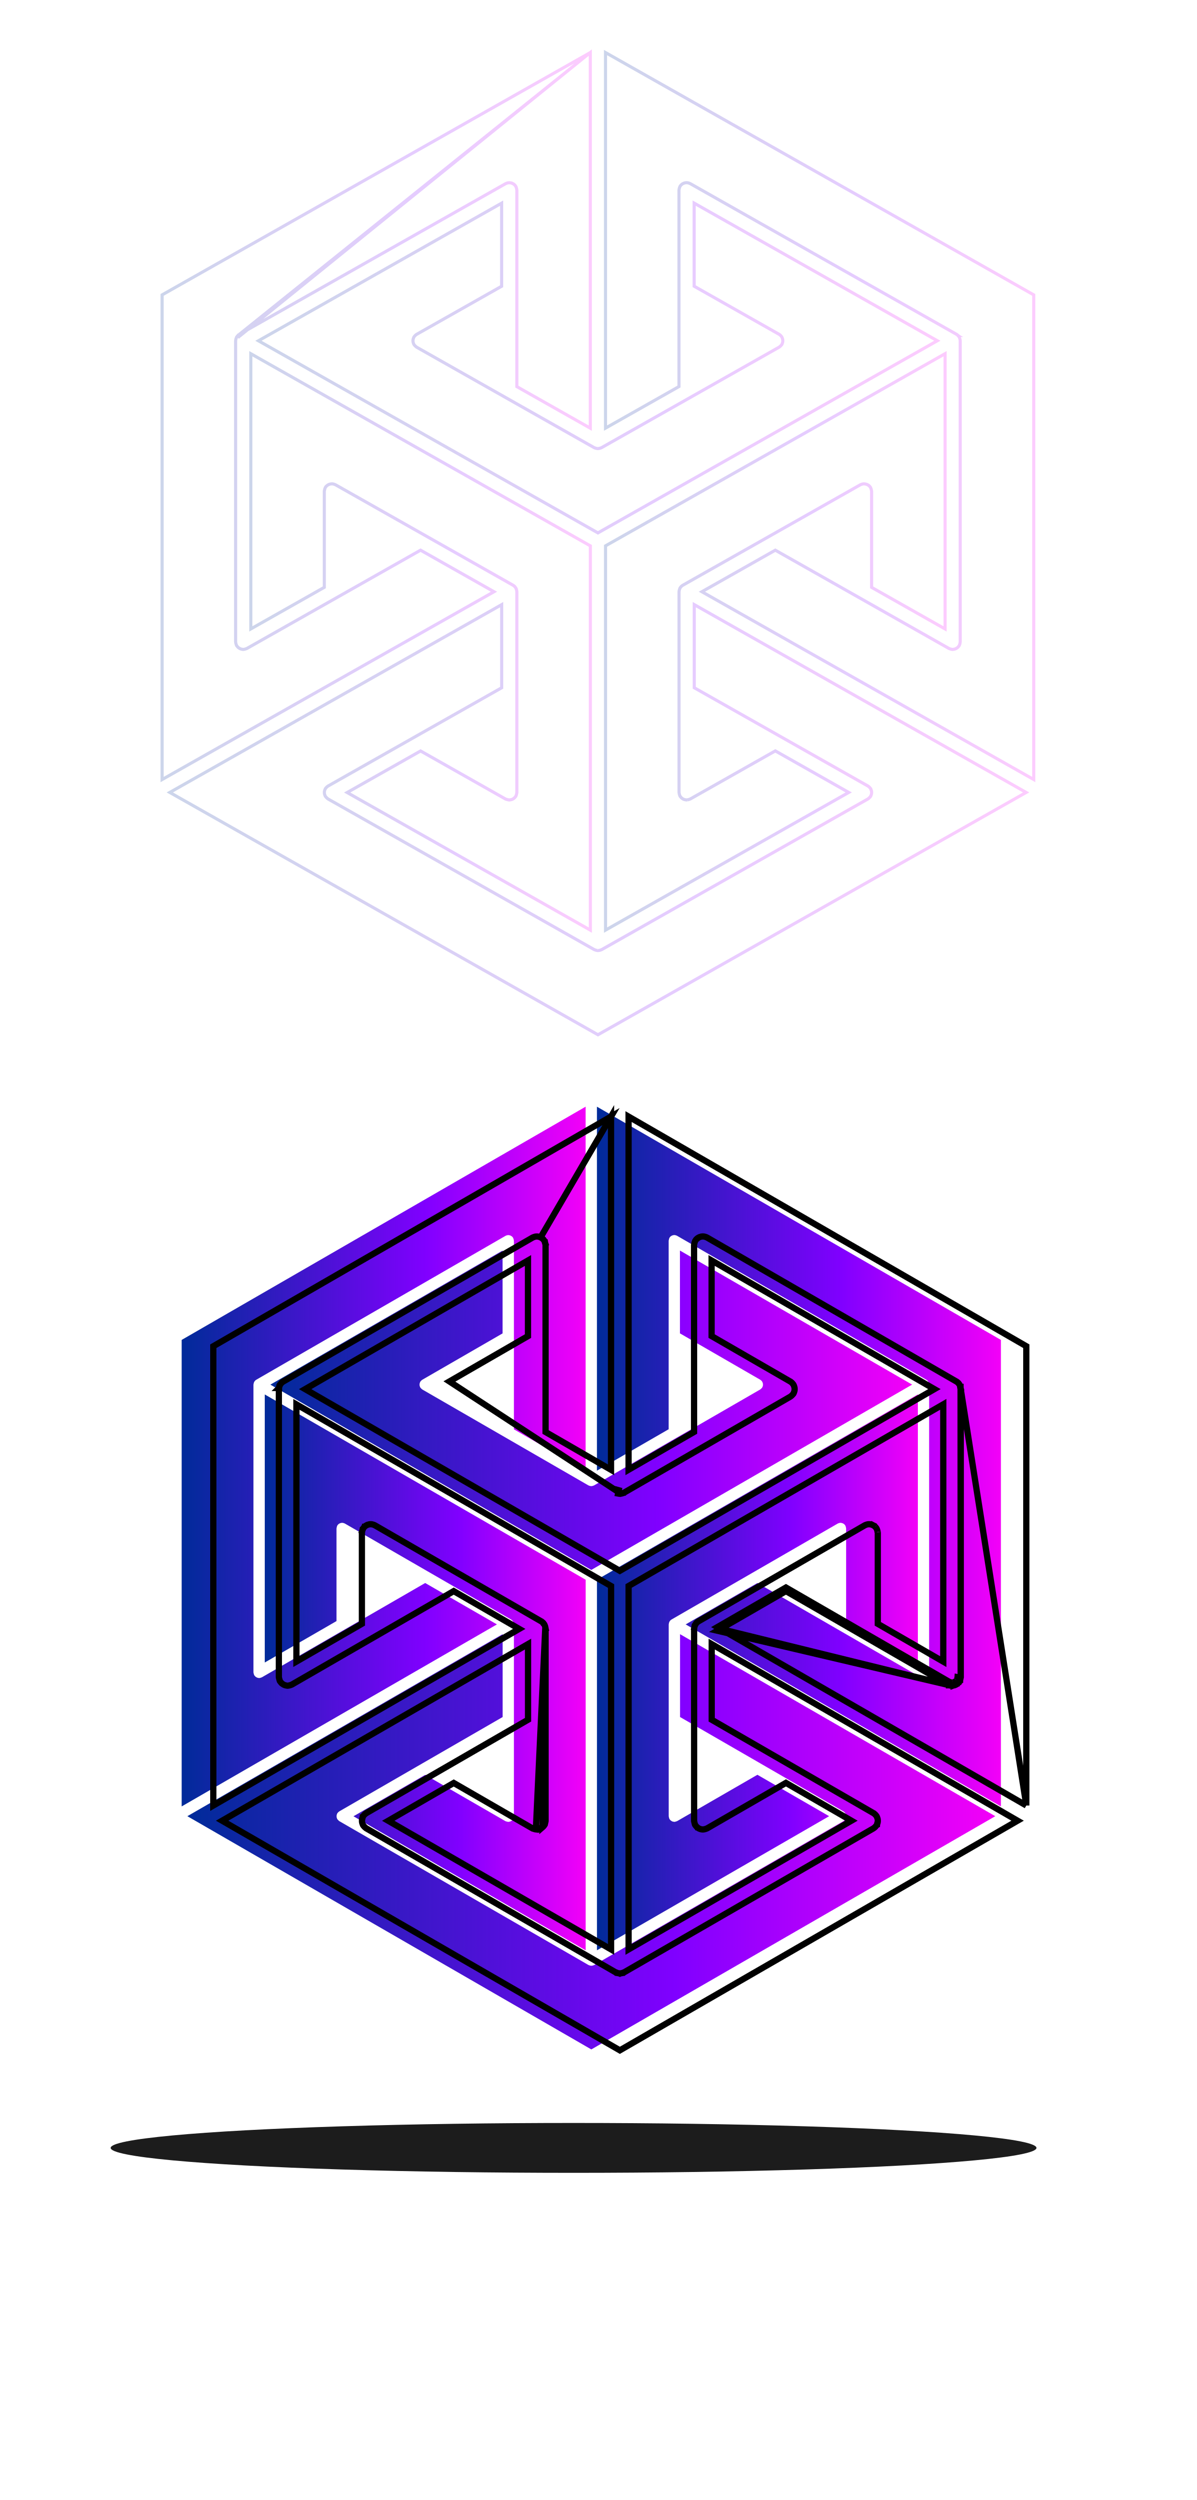 <svg width="768" height="1604" viewBox="0 0 768 1604" fill="none" xmlns="http://www.w3.org/2000/svg">
<g clip-path="url(#clip0_778_7)">
<g filter="url(#filter0_f_778_7)">
<ellipse cx="368" cy="1378" rx="297" ry="16" fill="black" fill-opacity="0.89"/>
</g>
<path d="M383.01 1251.22V1013.47L588.904 894.602V1066.6L542.884 1040.04V980.603C542.884 980.521 542.851 980.456 542.835 980.391C542.819 980.147 542.754 979.919 542.689 979.675C542.623 979.43 542.575 979.203 542.461 978.991C542.428 978.926 542.428 978.844 542.396 978.779C542.249 978.519 542.054 978.291 541.858 978.079C541.842 978.063 541.826 978.047 541.809 978.014C541.516 977.721 541.158 977.51 540.8 977.331C540.703 977.282 540.605 977.249 540.507 977.217C540.1 977.07 539.693 976.972 539.27 976.972C538.847 976.972 538.44 977.07 538.033 977.217C537.919 977.249 537.821 977.298 537.723 977.347C537.642 977.396 537.544 977.412 537.463 977.461L430.902 1038.98L430.869 1038.99C430.853 1039.01 430.853 1039.01 430.837 1039.03C430.576 1039.17 430.349 1039.35 430.137 1039.56C430.121 1039.58 430.104 1039.6 430.088 1039.63C430.023 1039.69 429.99 1039.78 429.925 1039.84C429.844 1039.92 429.779 1040.02 429.714 1040.1C429.665 1040.18 429.583 1040.25 429.534 1040.33C429.502 1040.39 429.502 1040.48 429.469 1040.54C429.404 1040.69 429.339 1040.82 429.29 1040.98C429.242 1041.14 429.193 1041.31 429.16 1041.47C429.127 1041.63 429.111 1041.78 429.095 1041.94C429.095 1042.02 429.046 1042.09 429.046 1042.15V1165.22C429.046 1165.3 429.079 1165.37 429.095 1165.43C429.111 1165.68 429.176 1165.9 429.241 1166.13C429.307 1166.38 429.355 1166.6 429.469 1166.82C429.502 1166.88 429.502 1166.96 429.534 1167.03C429.616 1167.16 429.746 1167.24 429.828 1167.37C429.974 1167.56 430.12 1167.76 430.316 1167.92C430.495 1168.07 430.69 1168.2 430.886 1168.31C431.081 1168.43 431.276 1168.54 431.504 1168.61C431.748 1168.69 431.993 1168.72 432.237 1168.75C432.383 1168.77 432.514 1168.83 432.676 1168.83C432.758 1168.83 432.807 1168.8 432.888 1168.79C433.132 1168.77 433.36 1168.7 433.588 1168.64C433.832 1168.57 434.06 1168.51 434.288 1168.4C434.353 1168.36 434.418 1168.36 434.483 1168.33L485.957 1138.62L531.977 1165.19L383.01 1251.22Z" fill="url(#paint0_linear_778_7)"/>
<path d="M324.487 1168.43C324.715 1168.54 324.943 1168.59 325.188 1168.66C325.432 1168.72 325.66 1168.79 325.887 1168.8C325.969 1168.8 326.018 1168.85 326.099 1168.85C326.262 1168.85 326.392 1168.79 326.538 1168.77C326.799 1168.74 327.027 1168.71 327.271 1168.62C327.499 1168.54 327.678 1168.44 327.89 1168.33C328.085 1168.22 328.281 1168.1 328.46 1167.94C328.655 1167.78 328.801 1167.58 328.948 1167.39C329.045 1167.27 329.176 1167.19 329.241 1167.04C329.274 1166.98 329.274 1166.9 329.306 1166.83C329.42 1166.62 329.469 1166.38 329.534 1166.15C329.599 1165.91 329.664 1165.68 329.681 1165.45C329.681 1165.37 329.729 1165.3 329.729 1165.24V1042.17C329.729 1042.09 329.697 1042.02 329.681 1041.96C329.664 1041.8 329.648 1041.65 329.615 1041.49C329.583 1041.32 329.534 1041.16 329.485 1041C329.436 1040.85 329.371 1040.7 329.306 1040.56C329.274 1040.49 329.274 1040.41 329.241 1040.35C329.192 1040.27 329.127 1040.2 329.062 1040.12C328.997 1040.02 328.932 1039.94 328.85 1039.84C328.802 1039.78 328.753 1039.7 328.687 1039.63C328.671 1039.61 328.655 1039.6 328.639 1039.57C328.427 1039.35 328.183 1039.17 327.939 1039.03C327.922 1039.01 327.922 1039.01 327.906 1039L327.873 1038.98L221.312 977.462C221.231 977.413 221.133 977.396 221.052 977.348C220.954 977.299 220.856 977.266 220.742 977.217C220.335 977.071 219.928 976.973 219.505 976.973C219.082 976.973 218.659 977.071 218.268 977.217C218.17 977.25 218.073 977.299 217.975 977.331C217.601 977.51 217.259 977.722 216.966 978.015C216.95 978.031 216.933 978.048 216.917 978.08C216.722 978.292 216.526 978.52 216.38 978.78C216.347 978.845 216.347 978.927 216.315 978.992C216.201 979.203 216.152 979.431 216.087 979.675C216.022 979.92 215.957 980.148 215.94 980.376C215.94 980.457 215.891 980.522 215.891 980.587V1040.02L169.871 1066.59V894.619L375.766 1013.49V1251.24L226.798 1165.24L272.818 1138.67L324.292 1168.38C324.341 1168.4 324.422 1168.4 324.487 1168.43Z" fill="url(#paint1_linear_778_7)"/>
<path d="M379.379 1007.19L173.484 888.318L322.452 802.317V855.451L270.995 885.16L270.962 885.177C270.946 885.193 270.946 885.193 270.93 885.209C270.588 885.421 270.278 885.697 270.018 886.007C269.936 886.088 269.872 886.186 269.806 886.267C269.758 886.349 269.676 886.414 269.627 886.495C269.546 886.625 269.546 886.772 269.481 886.918C269.383 887.146 269.285 887.374 269.237 887.635C269.188 887.863 269.188 888.09 269.188 888.318C269.188 888.546 269.188 888.774 269.237 889.002C269.285 889.246 269.367 889.474 269.481 889.702C269.546 889.849 269.546 889.995 269.627 890.125C269.66 890.19 269.725 890.223 269.774 890.288C269.904 890.483 270.083 890.662 270.262 890.825C270.441 891.004 270.604 891.167 270.799 891.297C270.864 891.346 270.897 891.411 270.962 891.444L377.54 952.978C377.605 953.01 377.67 953.01 377.735 953.043C377.882 953.108 378.028 953.173 378.174 953.222C378.337 953.271 378.5 953.32 378.663 953.352C378.826 953.385 378.972 953.401 379.135 953.417C379.216 953.417 379.265 953.466 379.347 953.466C379.428 953.466 379.493 953.434 379.558 953.417C379.721 953.401 379.868 953.385 380.03 953.352C380.193 953.32 380.356 953.271 380.519 953.222C380.665 953.173 380.812 953.108 380.958 953.043C381.023 953.01 381.088 953.01 381.153 952.978L487.731 891.444C487.796 891.411 487.829 891.346 487.894 891.314C488.105 891.183 488.284 891.004 488.463 890.809C488.626 890.646 488.805 890.483 488.935 890.288C488.984 890.223 489.05 890.19 489.082 890.125C489.164 889.995 489.164 889.832 489.229 889.702C489.326 889.474 489.424 889.246 489.473 889.002C489.522 888.774 489.522 888.546 489.522 888.318C489.522 888.09 489.522 887.863 489.473 887.635C489.424 887.39 489.326 887.163 489.229 886.918C489.164 886.772 489.164 886.625 489.082 886.495C489.033 886.414 488.968 886.349 488.903 886.267C488.838 886.17 488.773 886.088 488.691 885.99C488.431 885.665 488.122 885.388 487.78 885.193C487.763 885.177 487.763 885.177 487.747 885.16L487.715 885.144L436.257 855.435V802.301L585.225 888.302L379.379 1007.19Z" fill="url(#paint2_linear_778_7)"/>
<path d="M375.75 943.552L329.73 916.985V796.017C329.73 795.936 329.697 795.871 329.681 795.806C329.665 795.562 329.6 795.334 329.534 795.089C329.469 794.845 329.421 794.617 329.307 794.406C329.274 794.341 329.274 794.259 329.242 794.194C329.095 793.934 328.9 793.706 328.704 793.494C328.688 793.478 328.672 793.462 328.655 793.429C328.362 793.136 328.004 792.924 327.646 792.745C327.549 792.696 327.451 792.664 327.353 792.631C326.946 792.485 326.539 792.387 326.116 792.387C325.692 792.387 325.285 792.485 324.878 792.631C324.765 792.664 324.667 792.713 324.569 792.762C324.488 792.81 324.39 792.827 324.309 792.876L164.467 885.16L164.435 885.176C164.418 885.193 164.418 885.193 164.402 885.209C164.142 885.356 163.914 885.535 163.702 885.746C163.686 885.763 163.669 885.779 163.653 885.811C163.588 885.876 163.555 885.958 163.49 886.023C163.409 886.104 163.344 886.202 163.279 886.283C163.23 886.365 163.149 886.43 163.1 886.511C163.067 886.576 163.067 886.658 163.035 886.723C162.969 886.869 162.904 887 162.855 887.162C162.807 887.325 162.758 887.488 162.725 887.651C162.693 887.814 162.676 887.96 162.66 888.123C162.66 888.204 162.611 888.269 162.611 888.335V1072.94C162.611 1073.02 162.644 1073.08 162.66 1073.15C162.676 1073.39 162.741 1073.62 162.807 1073.85C162.872 1074.09 162.937 1074.32 163.035 1074.53C163.067 1074.6 163.067 1074.68 163.1 1074.74C163.181 1074.87 163.311 1074.96 163.393 1075.09C163.539 1075.3 163.702 1075.48 163.897 1075.66C164.076 1075.8 164.256 1075.92 164.451 1076.03C164.663 1076.14 164.858 1076.26 165.086 1076.34C165.314 1076.42 165.541 1076.45 165.786 1076.49C165.948 1076.5 166.079 1076.58 166.241 1076.58C166.323 1076.58 166.388 1076.55 166.47 1076.53C166.697 1076.52 166.925 1076.45 167.153 1076.39C167.397 1076.32 167.641 1076.26 167.853 1076.14C167.918 1076.11 167.983 1076.11 168.049 1076.08L272.803 1015.59L318.823 1042.15L116.559 1158.92V859.635L375.734 710V943.552H375.75Z" fill="url(#paint3_linear_778_7)"/>
<path d="M642.202 1158.92L439.937 1042.15L485.958 1015.59L590.712 1076.08C590.777 1076.11 590.842 1076.11 590.907 1076.14C591.135 1076.26 591.363 1076.32 591.607 1076.39C591.835 1076.45 592.063 1076.52 592.291 1076.53C592.372 1076.53 592.437 1076.58 592.519 1076.58C592.682 1076.58 592.828 1076.52 592.975 1076.49C593.219 1076.45 593.447 1076.42 593.675 1076.34C593.902 1076.26 594.098 1076.14 594.309 1076.03C594.505 1075.92 594.684 1075.8 594.863 1075.66C595.058 1075.49 595.205 1075.3 595.351 1075.09C595.449 1074.97 595.563 1074.89 595.644 1074.74C595.677 1074.68 595.677 1074.6 595.709 1074.53C595.823 1074.32 595.872 1074.08 595.937 1073.85C596.002 1073.6 596.068 1073.38 596.084 1073.13C596.084 1073.05 596.133 1073 596.133 1072.92V888.318C596.133 888.237 596.1 888.172 596.084 888.107C596.068 887.944 596.051 887.797 596.019 887.635C595.986 887.472 595.937 887.309 595.888 887.146C595.839 887 595.775 886.853 595.709 886.707C595.677 886.642 595.677 886.56 595.644 886.495C595.595 886.414 595.531 886.349 595.465 886.267C595.4 886.169 595.335 886.088 595.254 885.99C595.205 885.925 595.156 885.844 595.091 885.779C595.074 885.762 595.058 885.746 595.042 885.714C594.831 885.502 594.586 885.323 594.342 885.176C594.326 885.16 594.326 885.16 594.309 885.144L594.277 885.128L434.435 792.843C434.354 792.794 434.256 792.778 434.175 792.729C434.077 792.68 433.979 792.648 433.865 792.599C433.458 792.452 433.035 792.355 432.628 792.355C432.205 792.355 431.782 792.452 431.391 792.599C431.293 792.631 431.195 792.68 431.098 792.713C430.723 792.892 430.382 793.103 430.089 793.396C430.072 793.413 430.056 793.429 430.04 793.462C429.844 793.673 429.649 793.901 429.502 794.162C429.47 794.227 429.47 794.308 429.437 794.373C429.323 794.585 429.275 794.829 429.21 795.057C429.144 795.301 429.079 795.529 429.063 795.757C429.063 795.838 429.014 795.903 429.014 795.968V916.936L382.994 943.504V710L642.186 859.635V1158.92H642.202Z" fill="url(#paint4_linear_778_7)"/>
<path d="M322.471 1101.59L271.046 1131.28C271.03 1131.3 271.013 1131.3 270.997 1131.31L217.749 1162.06L217.717 1162.08C217.7 1162.08 217.7 1162.1 217.684 1162.11C217.342 1162.32 217.033 1162.6 216.772 1162.91C216.691 1162.99 216.626 1163.09 216.561 1163.17C216.512 1163.25 216.43 1163.32 216.382 1163.4C216.3 1163.53 216.3 1163.67 216.235 1163.82C216.137 1164.05 216.04 1164.28 215.991 1164.54C215.942 1164.77 215.942 1164.99 215.942 1165.22C215.942 1165.45 215.942 1165.68 215.991 1165.9C216.04 1166.15 216.137 1166.38 216.235 1166.62C216.3 1166.77 216.3 1166.91 216.382 1167.04C216.414 1167.11 216.479 1167.14 216.528 1167.21C216.658 1167.4 216.837 1167.57 217 1167.74C217.179 1167.92 217.342 1168.09 217.554 1168.23C217.619 1168.28 217.651 1168.33 217.717 1168.38L377.591 1260.68C377.656 1260.71 377.721 1260.71 377.802 1260.75C377.949 1260.81 378.095 1260.88 378.242 1260.92C378.405 1260.97 378.568 1261.02 378.73 1261.05C378.893 1261.09 379.04 1261.1 379.202 1261.12C379.284 1261.12 379.332 1261.17 379.414 1261.17C379.495 1261.17 379.544 1261.14 379.626 1261.12C379.788 1261.1 379.935 1261.09 380.098 1261.05C380.261 1261.02 380.424 1260.97 380.586 1260.92C380.733 1260.88 380.879 1260.81 381.025 1260.75C381.091 1260.71 381.172 1260.71 381.237 1260.68L541.112 1168.38C541.177 1168.35 541.209 1168.28 541.275 1168.23C541.486 1168.1 541.649 1167.92 541.828 1167.74C542.007 1167.57 542.17 1167.4 542.3 1167.21C542.349 1167.14 542.414 1167.11 542.447 1167.04C542.528 1166.91 542.528 1166.77 542.593 1166.62C542.69 1166.39 542.788 1166.17 542.837 1165.9C542.886 1165.68 542.886 1165.45 542.886 1165.22C542.886 1164.99 542.886 1164.77 542.837 1164.54C542.788 1164.29 542.69 1164.07 542.593 1163.82C542.528 1163.67 542.528 1163.53 542.447 1163.4C542.398 1163.32 542.332 1163.25 542.267 1163.17C542.202 1163.07 542.137 1162.99 542.056 1162.89C541.795 1162.57 541.486 1162.29 541.144 1162.1C541.128 1162.08 541.128 1162.08 541.112 1162.06L541.079 1162.05L487.815 1131.3C487.798 1131.28 487.782 1131.28 487.766 1131.26L436.325 1101.57V1048.42L638.589 1165.19L379.398 1314.82L120.223 1165.19L322.487 1048.42V1101.59H322.471Z" fill="url(#paint5_linear_778_7)"/>
<path d="M562.924 982.05L562.924 982.049C562.921 982.038 562.917 982.022 562.911 982.001C562.877 981.861 562.794 981.524 562.642 981.176C562.641 981.174 562.641 981.172 562.641 981.171C562.615 981.08 562.568 980.937 562.487 980.775L562.465 980.732L562.441 980.689C562.235 980.322 561.992 980.018 561.791 979.791L561.756 979.72L561.526 979.49C561.008 978.972 560.425 978.646 559.997 978.432L559.103 980.221L559.997 978.432C559.771 978.318 559.557 978.247 559.462 978.216C558.932 978.027 558.295 977.863 557.573 977.863C556.862 977.863 556.233 978.022 555.708 978.207C555.458 978.286 555.256 978.386 555.161 978.433C555.133 978.444 555.096 978.458 555.057 978.475C554.983 978.506 554.877 978.554 554.758 978.623L448.258 1040.11L447.988 1040.24L447.894 1040.33C447.568 1040.54 447.282 1040.78 447.025 1041.04L447.023 1041.04C446.986 1041.08 446.893 1041.17 446.79 1041.32C446.772 1041.34 446.756 1041.36 446.742 1041.38C446.725 1041.4 446.709 1041.42 446.695 1041.44C446.623 1041.52 446.568 1041.59 446.533 1041.64C446.511 1041.67 446.488 1041.7 446.475 1041.72L446.469 1041.72C446.458 1041.74 446.454 1041.74 446.454 1041.74L446.374 1041.84C446.359 1041.86 446.343 1041.88 446.326 1041.9C446.274 1041.96 446.199 1042.06 446.122 1042.19L446.083 1042.26L446.048 1042.33C445.967 1042.49 445.921 1042.63 445.895 1042.72C445.893 1042.73 445.892 1042.73 445.89 1042.74C445.833 1042.87 445.743 1043.08 445.677 1043.3L445.67 1043.32C445.626 1043.47 445.553 1043.71 445.502 1043.97L447.463 1044.36L445.502 1043.97C445.463 1044.16 445.44 1044.33 445.423 1044.48C445.392 1044.6 445.349 1044.8 445.349 1045.04V1168.11C445.349 1168.37 445.393 1168.58 445.429 1168.72C445.476 1169.07 445.562 1169.37 445.611 1169.54L445.612 1169.54C445.613 1169.54 445.614 1169.55 445.615 1169.55C445.618 1169.56 445.621 1169.57 445.624 1169.59C445.658 1169.73 445.742 1170.06 445.894 1170.41C445.894 1170.41 445.894 1170.41 445.895 1170.42C445.921 1170.51 445.967 1170.65 446.048 1170.81L446.091 1170.9L446.141 1170.98C446.239 1171.13 446.338 1171.26 446.413 1171.34C446.463 1171.39 446.512 1171.44 446.543 1171.48L446.554 1171.49C446.69 1171.67 446.959 1172.03 447.338 1172.35L447.345 1172.36L447.352 1172.36C447.631 1172.59 447.917 1172.78 448.181 1172.93L448.213 1172.95C448.389 1173.05 448.757 1173.27 449.214 1173.41C449.619 1173.54 450.002 1173.59 450.224 1173.62L450.255 1173.63C450.36 1173.65 450.635 1173.72 450.979 1173.72C451.232 1173.72 451.439 1173.68 451.576 1173.65C451.931 1173.6 452.233 1173.51 452.404 1173.46L452.406 1173.46C452.412 1173.46 452.418 1173.46 452.424 1173.46C452.641 1173.4 452.964 1173.31 453.317 1173.15C453.323 1173.15 453.328 1173.15 453.334 1173.15C453.423 1173.12 453.544 1173.08 453.68 1173.01L453.734 1172.98L453.786 1172.95L504.26 1143.82L546.28 1168.08L403.312 1250.65V1017.51L605.207 900.956V1066.03L563.187 1041.77V983.493C563.187 983.233 563.142 983.02 563.107 982.886C563.062 982.556 562.984 982.269 562.939 982.107C562.933 982.086 562.928 982.066 562.924 982.05ZM561.576 979.556C561.571 979.551 561.575 979.555 561.584 979.564L561.576 979.556ZM445.487 1044.28L445.487 1044.28C445.488 1044.28 445.488 1044.28 445.487 1044.28ZM445.48 1168.89C445.481 1168.89 445.481 1168.89 445.479 1168.89L445.48 1168.89ZM563.055 982.715C563.054 982.712 563.055 982.713 563.056 982.717L563.055 982.715Z" stroke="black" stroke-width="4"/>
<path d="M343.822 1173.66C343.492 1173.62 343.195 1173.54 343.032 1173.49C343.011 1173.49 342.992 1173.48 342.975 1173.48C342.961 1173.48 342.941 1173.47 342.917 1173.46C342.773 1173.43 342.466 1173.35 342.14 1173.22C342.093 1173.21 342.032 1173.19 341.963 1173.17L341.771 1173.1L341.595 1173L291.121 1143.87L249.101 1168.13L392.068 1250.67V1017.53L190.174 900.973V1066.01L232.194 1041.76V983.477C232.194 983.228 232.238 983.028 232.27 982.911C232.314 982.575 232.397 982.272 232.441 982.108C232.447 982.086 232.453 982.067 232.457 982.05L234.39 982.566L232.457 982.05C232.46 982.039 232.464 982.023 232.469 982.002C232.504 981.862 232.587 981.525 232.739 981.177C232.739 981.175 232.74 981.173 232.74 981.172C232.766 981.081 232.813 980.938 232.894 980.776L232.915 980.732L232.939 980.69C233.168 980.284 233.442 979.955 233.652 979.721C233.742 979.604 233.818 979.527 233.852 979.494L233.854 979.491L233.855 979.491C234.361 978.985 234.917 978.655 235.415 978.417L235.527 978.364L235.624 978.331C235.626 978.33 235.628 978.33 235.631 978.328C235.637 978.326 235.644 978.323 235.655 978.319L235.658 978.317C235.68 978.308 235.719 978.292 235.761 978.275C235.798 978.261 235.844 978.243 235.897 978.224C236.443 978.022 237.098 977.863 237.808 977.863C238.541 977.863 239.188 978.033 239.723 978.226L239.778 978.246L239.833 978.269C239.849 978.276 239.858 978.28 239.881 978.289C239.896 978.295 239.916 978.303 239.948 978.315C240.006 978.338 240.104 978.378 240.217 978.433C240.246 978.444 240.284 978.459 240.324 978.476C240.398 978.507 240.504 978.555 240.624 978.625L347.123 1040.11L347.393 1040.24L347.498 1040.35C347.783 1040.53 348.078 1040.76 348.355 1041.04L348.585 1041.27L348.633 1041.37C348.66 1041.4 348.682 1041.43 348.698 1041.45C348.713 1041.48 348.728 1041.5 348.739 1041.51C348.805 1041.59 348.879 1041.69 348.957 1041.8C348.969 1041.81 348.983 1041.83 348.996 1041.84C349.05 1041.91 349.155 1042.04 349.259 1042.21L349.298 1042.27L349.333 1042.34C349.414 1042.5 349.46 1042.65 349.486 1042.74C349.489 1042.75 349.491 1042.76 349.493 1042.76C349.551 1042.9 349.624 1043.07 349.685 1043.26L349.695 1043.28L349.703 1043.31L349.711 1043.34C349.755 1043.49 349.828 1043.73 349.879 1043.98L343.822 1173.66ZM343.822 1173.66C343.826 1173.67 343.829 1173.67 343.833 1173.67C343.981 1173.71 344.174 1173.74 344.402 1173.74C344.746 1173.74 345.021 1173.67 345.126 1173.64L345.154 1173.64C345.419 1173.6 345.793 1173.55 346.207 1173.41L346.227 1173.4L346.247 1173.4C346.615 1173.27 346.909 1173.11 347.102 1173L347.141 1172.98L347.171 1172.97L347.2 1172.95L347.231 1172.93C347.408 1172.83 347.745 1172.63 348.073 1172.34M343.822 1173.66L348.073 1172.34M348.073 1172.34C348.389 1172.07 348.626 1171.77 348.769 1171.59C348.784 1171.57 348.803 1171.55 348.823 1171.53C348.937 1171.42 349.177 1171.17 349.356 1170.78C349.423 1170.64 349.463 1170.52 349.486 1170.43C349.487 1170.43 349.488 1170.43 349.49 1170.42C349.654 1170.04 349.747 1169.64 349.759 1169.59L349.76 1169.59L349.765 1169.57L349.769 1169.55C349.774 1169.54 349.779 1169.52 349.785 1169.5C349.83 1169.33 349.913 1169.03 349.957 1168.69C349.988 1168.58 350.032 1168.38 350.032 1168.13V1045.06C350.032 1044.8 349.988 1044.59 349.953 1044.46C349.937 1044.32 349.914 1044.16 349.879 1043.98L348.073 1172.34ZM232.333 982.712L232.331 982.716L232.331 982.717C232.332 982.715 232.332 982.713 232.333 982.712ZM232.333 982.712L232.333 982.711L232.333 982.712ZM348.404 1041.11C348.399 1041.1 348.404 1041.11 348.415 1041.12C348.411 1041.11 348.408 1041.11 348.405 1041.11L348.404 1041.11ZM232.696 981.348C232.697 981.347 232.697 981.344 232.698 981.34L232.698 981.342L232.696 981.348ZM349.902 1044.29C349.901 1044.28 349.901 1044.28 349.903 1044.29L349.902 1044.29ZM349.9 1168.88L349.905 1168.86C349.901 1168.87 349.898 1168.88 349.897 1168.88L349.9 1168.88ZM349.53 1170.26C349.53 1170.26 349.53 1170.26 349.53 1170.26L349.53 1170.26Z" stroke="black" stroke-width="4"/>
<path d="M398.725 958.204C398.996 958.149 399.25 958.072 399.396 958.028L399.425 958.019L399.454 958.009C399.65 957.944 399.836 957.866 399.97 957.807C399.981 957.803 399.992 957.8 400.005 957.796C400.093 957.768 400.214 957.725 400.35 957.657L400.404 957.63L400.456 957.6L507.01 896.079C507.166 895.993 507.285 895.902 507.368 895.832C507.377 895.824 507.386 895.817 507.394 895.81C507.754 895.563 508.026 895.283 508.203 895.091C508.206 895.088 508.209 895.085 508.212 895.082C508.306 894.992 508.544 894.763 508.76 894.485C508.85 894.394 508.99 894.236 509.114 894.02C509.214 893.85 509.278 893.694 509.321 893.574C509.359 893.465 509.384 893.368 509.398 893.314C509.49 893.1 509.647 892.725 509.734 892.297C509.826 891.861 509.825 891.453 509.824 891.245L509.824 891.208L509.824 891.172C509.825 890.964 509.826 890.556 509.734 890.12C509.65 889.707 509.493 889.323 509.414 889.128C509.41 889.12 509.407 889.112 509.405 889.105L509.401 889.092L509.399 889.083C509.373 888.982 509.293 888.67 509.091 888.341C508.99 888.176 508.89 888.053 508.837 887.99C508.824 887.975 508.81 887.958 508.798 887.944C508.705 887.813 508.617 887.705 508.543 887.615C508.211 887.203 507.806 886.817 507.333 886.505L507.234 886.406L506.965 886.272L456.56 857.171V808.655L599.528 891.193L397.681 1007.77L195.787 891.209L338.755 808.671V857.187L288.35 886.288L398.346 958.248C398.384 958.238 398.414 958.229 398.425 958.226M398.725 958.204L398.333 956.242L398.725 958.204C398.725 958.204 398.725 958.204 398.725 958.204ZM398.725 958.204C398.55 958.239 398.391 958.261 398.254 958.277M398.254 958.277C398.281 958.27 398.305 958.263 398.326 958.257C398.357 958.248 398.382 958.24 398.398 958.234L398.418 958.228L398.425 958.226M398.254 958.277C398.119 958.312 397.908 958.356 397.649 958.356C397.422 958.356 397.229 958.321 397.082 958.282C397.08 958.282 397.078 958.281 397.075 958.28C396.931 958.264 396.761 958.241 396.573 958.204C396.573 958.204 396.573 958.204 396.573 958.204L396.965 956.242C396.803 956.21 396.64 956.161 396.478 956.112L398.254 958.277ZM398.425 958.226C398.429 958.224 398.43 958.224 398.427 958.225L398.425 958.226Z" stroke="black" stroke-width="4"/>
<path d="M392.036 716.354L136.861 863.68V1158.35L333.125 1045.04L291.105 1020.79L187.351 1080.7L187.299 1080.73L187.246 1080.76C187.109 1080.83 186.988 1080.87 186.898 1080.9C186.897 1080.9 186.896 1080.9 186.895 1080.9C186.538 1081.06 186.194 1081.15 186.012 1081.2L186.005 1081.2L185.971 1081.21L185.967 1081.21C185.799 1081.26 185.493 1081.35 185.143 1081.4C185.026 1081.43 184.81 1081.47 184.544 1081.47C184.159 1081.47 183.848 1081.38 183.746 1081.35C183.505 1081.31 183.121 1081.26 182.716 1081.11C182.358 1080.98 182.03 1080.8 181.866 1080.71C181.842 1080.7 181.822 1080.69 181.806 1080.68L181.775 1080.66L181.746 1080.65C181.509 1080.51 181.229 1080.33 180.934 1080.09L180.89 1080.06L180.849 1080.02C180.585 1079.78 180.334 1079.51 180.101 1079.19C180.07 1079.15 180.024 1079.11 179.977 1079.05C179.903 1078.97 179.804 1078.85 179.706 1078.69L179.656 1078.61L179.614 1078.53C179.533 1078.37 179.486 1078.22 179.46 1078.13C179.457 1078.12 179.454 1078.11 179.451 1078.1C179.32 1077.78 179.238 1077.48 179.182 1077.27C179.18 1077.27 179.178 1077.26 179.177 1077.25L179.176 1077.25C179.127 1077.08 179.041 1076.78 178.994 1076.43C178.958 1076.3 178.914 1076.09 178.914 1075.83V891.225C178.914 890.977 178.957 890.779 178.989 890.662C179.005 890.515 179.028 890.341 179.067 890.149L181.028 890.541L179.067 890.149C179.118 889.891 179.191 889.649 179.236 889.5L179.243 889.478L181.158 890.053L179.243 889.478C179.309 889.258 179.398 889.047 179.456 888.919C179.457 888.914 179.459 888.908 179.46 888.903C179.486 888.812 179.533 888.669 179.614 888.507L179.648 888.438L179.687 888.372C179.764 888.246 179.839 888.147 179.891 888.083C179.906 888.064 179.922 888.045 179.936 888.028L180.019 887.925C180.019 887.925 180.02 887.923 180.022 887.921C180.024 887.918 180.029 887.913 180.035 887.904C180.042 887.895 180.055 887.877 180.071 887.857C180.08 887.845 180.089 887.833 180.099 887.82C180.134 887.775 180.189 887.705 180.26 887.625C180.274 887.606 180.289 887.583 180.306 887.56C180.321 887.541 180.337 887.52 180.355 887.497C180.458 887.354 180.55 887.262 180.588 887.225L180.591 887.222C180.847 886.965 181.134 886.726 181.46 886.515L181.553 886.422L181.822 886.288L341.604 794.038C341.723 793.968 341.828 793.92 341.902 793.889C341.941 793.873 341.979 793.859 342.007 793.848C342.1 793.801 342.303 793.701 342.553 793.622C343.078 793.437 343.708 793.277 344.418 793.277C345.14 793.277 345.778 793.442 346.307 793.63C346.4 793.661 346.616 793.733 346.843 793.847L392.036 716.354ZM392.036 716.354V942.969L350.032 918.721V798.907C350.032 798.648 349.988 798.436 349.953 798.303C349.908 797.972 349.829 797.684 349.785 797.522C349.779 797.5 349.774 797.481 349.77 797.464L347.837 797.98L349.77 797.464C349.767 797.453 349.763 797.436 349.757 797.416C349.723 797.276 349.64 796.939 349.488 796.59C349.487 796.589 349.487 796.587 349.486 796.586C349.46 796.495 349.414 796.352 349.333 796.19L349.311 796.146L349.287 796.104C349.081 795.737 348.838 795.433 348.638 795.206L348.602 795.135L348.372 794.905C347.854 794.386 347.271 794.06 346.843 793.847L392.036 716.354ZM179.418 889.073C179.415 889.084 179.416 889.079 179.418 889.071L179.418 889.073ZM179.053 890.459L179.052 890.459C179.053 890.458 179.053 890.457 179.053 890.459ZM348.421 794.97C348.416 794.965 348.42 794.969 348.429 794.978L348.421 794.97ZM349.529 796.755L349.529 796.754C349.53 796.762 349.532 796.767 349.529 796.755ZM349.903 798.134C349.901 798.13 349.902 798.131 349.903 798.135L349.903 798.134Z" stroke="black" stroke-width="4"/>
<path d="M658.488 1158.34V863.68L403.297 716.354V942.93L445.317 918.672V798.859C445.317 798.61 445.361 798.411 445.392 798.295C445.436 797.958 445.519 797.654 445.564 797.489C445.57 797.468 445.575 797.448 445.58 797.432L445.584 797.415L445.589 797.398C445.589 797.397 445.59 797.396 445.59 797.393C445.601 797.347 445.695 796.951 445.859 796.566C445.861 796.562 445.862 796.557 445.863 796.553C445.889 796.462 445.935 796.319 446.016 796.157L446.038 796.114L446.062 796.071C446.291 795.665 446.565 795.336 446.775 795.102C446.864 794.985 446.941 794.909 446.974 794.875L446.977 794.873L446.977 794.872C447.484 794.366 448.039 794.037 448.538 793.799L448.65 793.745L448.747 793.712C448.753 793.71 448.763 793.706 448.779 793.699C448.801 793.69 448.841 793.673 448.885 793.656C448.921 793.642 448.968 793.624 449.021 793.605C449.566 793.404 450.221 793.245 450.931 793.245C451.644 793.245 452.305 793.413 452.846 793.607L452.901 793.627L452.956 793.651C452.983 793.662 452.991 793.665 453.072 793.697C453.13 793.72 453.228 793.76 453.34 793.814C453.368 793.825 453.407 793.84 453.447 793.857C453.521 793.888 453.627 793.936 453.747 794.006L613.527 886.255L613.796 886.39L613.901 886.495C614.186 886.683 614.482 886.912 614.759 887.19L614.988 887.419L615.037 887.517C615.064 887.551 615.085 887.58 615.102 887.603C615.116 887.623 615.131 887.644 615.142 887.659L615.142 887.66C615.207 887.739 615.282 887.834 615.361 887.945C615.373 887.959 615.388 887.976 615.401 887.992C615.456 888.058 615.56 888.186 615.662 888.356L615.701 888.422L615.736 888.491C615.817 888.653 615.863 888.796 615.889 888.887C615.892 888.896 615.894 888.905 615.897 888.913C615.954 889.045 616.027 889.22 616.088 889.404L616.098 889.433L616.107 889.462C616.15 889.606 616.228 889.861 616.283 890.133M658.488 1158.34L616.304 890.431C616.303 890.428 616.303 890.428 616.305 890.433M658.488 1158.34L462.24 1045.04M658.488 1158.34L462.24 1045.04M616.283 890.133L614.321 890.525L616.283 890.132C616.283 890.132 616.283 890.133 616.283 890.133ZM616.283 890.133C616.318 890.307 616.34 890.466 616.356 890.604M616.356 890.604C616.349 890.577 616.342 890.552 616.336 890.532C616.327 890.501 616.319 890.476 616.313 890.46L616.307 890.44L616.305 890.433M616.356 890.604C616.391 890.738 616.435 890.95 616.435 891.208V1075.81C616.435 1076.04 616.4 1076.23 616.361 1076.38C616.361 1076.38 616.36 1076.38 616.36 1076.38M616.356 890.604C616.364 890.674 616.371 890.739 616.377 890.798L614.387 890.997L616.327 890.512C616.317 890.473 616.308 890.443 616.305 890.433M616.305 890.433L616.36 1076.38M616.36 1076.38C616.369 1076.31 616.377 1076.23 616.382 1076.15L616.387 1076.09V1076.02C616.387 1076.07 616.385 1076.11 616.382 1076.15C616.372 1076.28 616.35 1076.39 616.327 1076.48C616.313 1076.53 616.3 1076.57 616.292 1076.6C616.285 1076.62 616.279 1076.63 616.283 1076.62C616.284 1076.62 616.288 1076.61 616.294 1076.59C616.298 1076.58 616.304 1076.56 616.31 1076.55C616.323 1076.51 616.341 1076.45 616.36 1076.38ZM616.36 1076.38C616.316 1076.73 616.234 1077.03 616.188 1077.2C616.182 1077.22 616.177 1077.24 616.172 1077.25L616.168 1077.27L616.163 1077.29C616.161 1077.29 616.067 1077.71 615.893 1078.12M616.36 1076.38L614.387 1076.02C614.372 1076.25 614.315 1076.46 614.255 1076.68L614.24 1076.74C614.226 1076.79 614.212 1076.84 614.199 1076.89C614.15 1077.07 614.101 1077.26 614.012 1077.42M615.893 1078.12C615.904 1078.08 615.913 1078.04 615.919 1078.02C615.925 1077.99 615.93 1077.97 615.932 1077.96L615.931 1077.96C615.93 1077.97 615.929 1077.98 615.926 1077.98C615.924 1078 615.92 1078.01 615.916 1078.02C615.9 1078.08 615.866 1078.19 615.801 1078.32L614.012 1077.42M615.893 1078.12C615.856 1078.2 615.816 1078.29 615.773 1078.37L614.012 1077.42M615.893 1078.12C615.892 1078.12 615.89 1078.13 615.889 1078.13C615.863 1078.22 615.817 1078.37 615.736 1078.53L615.716 1078.57L615.695 1078.6C615.535 1078.89 615.355 1079.09 615.249 1079.2C615.232 1079.22 615.217 1079.24 615.204 1079.25M614.012 1077.42C613.996 1077.45 613.988 1077.49 613.98 1077.53C613.971 1077.56 613.963 1077.6 613.947 1077.63C613.893 1077.73 613.824 1077.8 613.755 1077.87C613.721 1077.9 613.687 1077.94 613.654 1077.98M615.204 1079.25C615.239 1079.2 615.27 1079.15 615.298 1079.11L613.654 1077.98M615.204 1079.25C615.197 1079.26 615.19 1079.26 615.185 1079.27L615.151 1079.3C615.137 1079.32 615.151 1079.3 615.173 1079.28L613.654 1077.98M615.204 1079.25C615.037 1079.48 614.79 1079.8 614.446 1080.08L614.439 1080.09L614.432 1080.09C614.137 1080.33 613.856 1080.51 613.62 1080.65L613.59 1080.66L613.56 1080.68C613.544 1080.69 613.524 1080.7 613.5 1080.71C613.336 1080.8 613.008 1080.98 612.65 1081.11C612.274 1081.25 611.916 1081.31 611.674 1081.34M613.654 1077.98C613.508 1078.19 613.361 1078.38 613.166 1078.55C612.987 1078.69 612.807 1078.81 612.612 1078.92C612.58 1078.94 612.548 1078.95 612.517 1078.97C612.341 1079.07 612.171 1079.16 611.977 1079.23C611.749 1079.31 611.522 1079.34 611.277 1079.38M611.674 1081.34C611.7 1081.33 611.719 1081.33 611.724 1081.33C611.752 1081.32 611.739 1081.32 611.711 1081.33L611.277 1079.38M611.674 1081.34C611.634 1081.35 611.598 1081.35 611.565 1081.35L611.542 1081.36L611.277 1079.38M611.674 1081.34C611.645 1081.35 611.609 1081.36 611.578 1081.37C611.439 1081.4 611.164 1081.47 610.822 1081.47C610.599 1081.47 610.416 1081.44 610.29 1081.41C610.277 1081.41 610.265 1081.4 610.253 1081.4M611.277 1079.38C611.131 1079.41 610.984 1079.47 610.822 1079.47C610.781 1079.47 610.744 1079.46 610.708 1079.45C610.671 1079.44 610.634 1079.42 610.593 1079.42C610.366 1079.41 610.138 1079.34 609.91 1079.28M610.253 1081.4C610.318 1081.41 610.384 1081.41 610.451 1081.42L610.522 1081.42H610.593C610.543 1081.42 610.495 1081.42 610.451 1081.42C610.336 1081.41 610.243 1081.39 610.179 1081.38C610.15 1081.37 610.126 1081.36 610.108 1081.36C610.1 1081.35 610.093 1081.35 610.087 1081.35L610.075 1081.35C610.081 1081.35 610.11 1081.36 610.142 1081.37C610.17 1081.38 610.208 1081.39 610.253 1081.4ZM610.253 1081.4C609.89 1081.35 609.571 1081.26 609.398 1081.21L609.395 1081.21L609.91 1079.28M609.91 1079.28L609.36 1081.2L609.375 1081.21M609.91 1079.28C609.666 1079.21 609.438 1079.15 609.21 1079.03C609.177 1079.02 609.145 1079.01 609.112 1079C609.08 1078.99 609.047 1078.98 609.014 1078.97L504.26 1018.48L460.24 1043.89L462.24 1045.04M609.375 1081.21L460.24 1046.2L462.24 1045.04M609.375 1081.21C609.158 1081.15 608.836 1081.06 608.484 1080.9C608.479 1080.9 608.473 1080.9 608.467 1080.9C608.378 1080.87 608.257 1080.83 608.12 1080.76L608.066 1080.73L608.014 1080.7L504.26 1020.79L462.24 1045.04M609.375 1081.21L462.24 1045.04M614.807 887.254C614.805 887.252 614.809 887.256 614.818 887.265C614.814 887.261 614.811 887.258 614.808 887.255L614.807 887.254Z" stroke="black" stroke-width="4"/>
<path d="M288.349 1132.44L288.121 1132.57L288.11 1132.58L235.133 1163.17C235.042 1163.22 234.952 1163.27 234.864 1163.33C234.819 1163.36 234.777 1163.4 234.737 1163.43C234.299 1163.73 233.914 1164.08 233.59 1164.46C233.495 1164.56 233.423 1164.65 233.38 1164.71C233.354 1164.74 233.327 1164.78 233.317 1164.79C233.304 1164.81 233.301 1164.81 233.301 1164.81L233.22 1164.91C233.206 1164.93 233.19 1164.95 233.173 1164.97C233.123 1165.03 233.051 1165.12 232.978 1165.25C232.776 1165.57 232.696 1165.88 232.67 1165.99L232.668 1165.99L232.667 1166C232.573 1166.22 232.419 1166.59 232.333 1167.03C232.244 1167.47 232.244 1167.87 232.245 1168.08C232.245 1168.09 232.245 1168.1 232.245 1168.11C232.245 1168.12 232.245 1168.13 232.245 1168.15C232.244 1168.36 232.244 1168.76 232.335 1169.2C232.419 1169.61 232.576 1170 232.656 1170.19C232.659 1170.2 232.662 1170.21 232.665 1170.21L232.668 1170.23L232.67 1170.24C232.695 1170.33 232.769 1170.62 232.953 1170.94C233.075 1171.15 233.214 1171.31 233.305 1171.4C233.411 1171.54 233.513 1171.65 233.59 1171.73C233.688 1171.84 233.717 1171.87 233.738 1171.89C233.757 1171.91 233.771 1171.92 233.823 1171.98L233.855 1172.02L233.888 1172.05L233.913 1172.07C234.061 1172.22 234.29 1172.45 234.589 1172.67C234.642 1172.72 234.722 1172.8 234.819 1172.87L234.915 1172.94L235.019 1173L394.894 1265.3L394.946 1265.33L394.999 1265.36C395.168 1265.44 395.327 1265.49 395.428 1265.52C395.559 1265.58 395.731 1265.65 395.912 1265.71L395.941 1265.72L395.97 1265.73L395.992 1265.74C396.142 1265.78 396.383 1265.85 396.641 1265.91L397.033 1263.94L396.641 1265.91C396.828 1265.94 396.998 1265.97 397.142 1265.98C397.144 1265.98 397.146 1265.98 397.148 1265.98C397.296 1266.02 397.489 1266.06 397.717 1266.06C397.969 1266.06 398.177 1266.02 398.313 1265.98C398.452 1265.96 398.614 1265.94 398.793 1265.91L398.401 1263.94L398.793 1265.91C399.05 1265.85 399.292 1265.78 399.441 1265.74L399.464 1265.73L399.493 1265.72L399.522 1265.71C399.706 1265.65 399.881 1265.58 400.012 1265.52C400.02 1265.52 400.028 1265.52 400.037 1265.51C400.128 1265.49 400.271 1265.44 400.434 1265.36L400.488 1265.33L400.54 1265.3L560.395 1173.01C560.606 1172.89 560.765 1172.76 560.861 1172.67C561.167 1172.44 561.407 1172.19 561.509 1172.09C561.524 1172.07 561.536 1172.06 561.545 1172.05L561.574 1172.02C561.706 1171.89 561.924 1171.67 562.132 1171.4C562.222 1171.3 562.359 1171.15 562.48 1170.94C562.665 1170.62 562.739 1170.33 562.764 1170.23L562.766 1170.23L562.767 1170.22C562.86 1170.01 563.015 1169.63 563.101 1169.19C563.19 1168.76 563.189 1168.35 563.189 1168.15L563.189 1168.11L563.189 1168.07C563.189 1167.87 563.19 1167.46 563.099 1167.02C563.014 1166.61 562.857 1166.23 562.778 1166.03C562.775 1166.02 562.772 1166.02 562.769 1166.01L562.766 1166C562.742 1165.91 562.664 1165.59 562.456 1165.25C562.355 1165.08 562.254 1164.96 562.201 1164.89C562.189 1164.88 562.174 1164.86 562.163 1164.85C562.07 1164.72 561.982 1164.61 561.907 1164.52C561.575 1164.11 561.171 1163.72 560.698 1163.41L560.598 1163.31L560.329 1163.17L507.307 1132.56L507.297 1132.55L507.068 1132.42L456.628 1103.31V1054.77L652.892 1168.08L397.7 1315.4L142.526 1168.08L338.79 1054.77V1103.31L288.349 1132.44ZM234.525 1172.61L234.525 1172.61C234.516 1172.6 234.515 1172.6 234.525 1172.61ZM395.543 1265.55C395.542 1265.55 395.54 1265.55 395.539 1265.55C395.557 1265.56 395.557 1265.56 395.543 1265.55ZM562.78 1170.17C562.783 1170.16 562.782 1170.16 562.78 1170.17L562.78 1170.17ZM562.78 1166.05L562.78 1166.05C562.782 1166.06 562.783 1166.06 562.78 1166.05Z" stroke="black" stroke-width="4"/>
<path d="M558.594 312.846L558.583 312.824L558.571 312.803C558.373 312.458 558.126 312.171 557.918 311.947L557.894 311.9L557.778 311.786C557.351 311.368 556.857 311.09 556.44 310.886C556.272 310.804 556.11 310.751 556.012 310.719L556.008 310.718C555.514 310.544 554.965 310.409 554.366 310.409C553.773 310.409 553.23 310.541 552.739 310.712C552.534 310.774 552.366 310.858 552.275 310.903L552.25 310.915C552.247 310.916 552.244 310.918 552.24 310.919C552.219 310.926 552.173 310.942 552.125 310.962C552.075 310.983 552.01 311.012 551.938 311.053C551.936 311.055 551.933 311.057 551.93 311.058L438.186 375.419L438.179 375.422L438.033 375.493L437.974 375.552C437.66 375.739 437.385 375.958 437.135 376.203L437.134 376.205C437.107 376.23 437.049 376.288 436.985 376.378C436.968 376.398 436.953 376.417 436.94 376.435C436.91 376.474 436.884 376.512 436.872 376.53L436.871 376.531C436.8 376.605 436.744 376.674 436.704 376.725C436.67 376.768 436.655 376.788 436.643 376.803C436.632 376.818 436.625 376.827 436.609 376.847L436.566 376.9L436.554 376.92C436.552 376.922 436.55 376.924 436.547 376.926L436.544 376.93C436.528 376.947 436.498 376.981 436.466 377.019C436.432 377.061 436.385 377.121 436.339 377.196L436.319 377.229L436.301 377.264C436.255 377.354 436.228 377.436 436.211 377.492C436.202 377.522 436.195 377.552 436.19 377.574C436.188 377.578 436.186 377.581 436.185 377.585C436.129 377.704 436.04 377.895 435.975 378.107L435.969 378.126C435.921 378.285 435.857 378.494 435.812 378.711C435.772 378.909 435.751 379.085 435.734 379.246C435.728 379.262 435.722 379.281 435.716 379.303C435.697 379.369 435.67 379.484 435.67 379.626V508.427C435.67 508.608 435.708 508.752 435.732 508.832C435.734 508.837 435.735 508.842 435.737 508.847C435.772 509.159 435.854 509.437 435.911 509.632L435.914 509.644C435.915 509.647 435.916 509.649 435.916 509.652C435.923 509.675 435.929 509.7 435.936 509.728C435.984 509.91 436.058 510.198 436.193 510.476C436.198 510.496 436.204 510.52 436.211 510.545C436.228 510.601 436.255 510.682 436.301 510.773L436.323 510.816L436.349 510.856C436.456 511.025 436.587 511.152 436.639 511.203L436.649 511.212C436.664 511.226 436.674 511.237 436.681 511.244L436.685 511.25L436.711 511.284L436.73 511.309C436.876 511.501 437.094 511.785 437.394 512.03L437.401 512.036C437.642 512.229 437.896 512.394 438.138 512.532L438.165 512.547C438.356 512.657 438.649 512.825 439.004 512.928C439.348 513.038 439.68 513.081 439.921 513.112L439.948 513.116L439.959 513.117L439.96 513.117C439.961 513.118 439.963 513.118 439.966 513.119C439.981 513.122 439.99 513.125 440.006 513.129C440.018 513.132 440.035 513.136 440.062 513.143C440.154 513.166 440.331 513.21 440.547 513.21C440.733 513.21 440.876 513.17 440.953 513.147C441.273 513.113 441.558 513.033 441.762 512.976L441.773 512.973C441.776 512.972 441.779 512.971 441.782 512.97C442.026 512.906 442.328 512.825 442.643 512.679C442.663 512.673 442.689 512.666 442.717 512.658C442.77 512.641 442.839 512.617 442.916 512.579L442.943 512.566L442.969 512.552L497.439 481.738L544.549 508.393L388.514 596.72V350.19L606.365 226.916V403.501L559.225 376.828V315.209C559.225 315.028 559.187 314.884 559.163 314.804C559.162 314.799 559.16 314.794 559.159 314.789C559.125 314.498 559.052 314.232 558.999 314.04C558.993 314.017 558.987 313.995 558.981 313.975C558.975 313.95 558.967 313.922 558.959 313.891C558.912 313.709 558.837 313.421 558.703 313.143C558.698 313.123 558.691 313.099 558.684 313.074C558.668 313.018 558.641 312.937 558.594 312.846ZM557.829 311.853C557.825 311.849 557.826 311.85 557.83 311.854L557.829 311.853ZM441.003 513.131C441.001 513.131 440.997 513.132 440.992 513.134L441.001 513.131L441.003 513.131Z" stroke="url(#paint6_linear_778_7)" stroke-opacity="0.2" stroke-width="2"/>
<path d="M326.285 513.14L326.289 513.142C326.274 513.137 326.271 513.135 326.285 513.14ZM326.358 513.166C326.439 513.192 326.579 513.227 326.744 513.227C326.96 513.227 327.137 513.184 327.229 513.161C327.29 513.146 327.298 513.143 327.325 513.137C327.328 513.136 327.33 513.136 327.332 513.135L327.334 513.135C327.616 513.1 327.945 513.057 328.306 512.939L328.316 512.936L328.326 512.933C328.651 512.819 328.906 512.681 329.123 512.567L329.138 512.559L329.152 512.55L329.176 512.537C329.369 512.427 329.648 512.267 329.914 512.034C330.197 511.799 330.405 511.531 330.548 511.344C330.55 511.342 330.552 511.34 330.554 511.337L330.564 511.328C330.584 511.31 330.625 511.271 330.655 511.243C330.741 511.158 330.891 511.001 331.001 510.767C331.04 510.686 331.064 510.614 331.079 510.563C331.087 510.537 331.093 510.512 331.098 510.492C331.228 510.221 331.307 509.921 331.349 509.76C331.358 509.727 331.366 509.699 331.371 509.679L331.374 509.67L331.376 509.662C331.382 509.64 331.388 509.618 331.395 509.594C331.45 509.395 331.527 509.114 331.558 508.821C331.563 508.805 331.569 508.787 331.575 508.767C331.593 508.7 331.62 508.587 331.62 508.445V379.644C331.62 379.465 331.583 379.322 331.559 379.242C331.557 379.234 331.554 379.227 331.552 379.22C331.536 379.071 331.515 378.909 331.478 378.729C331.434 378.512 331.37 378.303 331.321 378.144L331.315 378.125L331.311 378.11L331.306 378.095C331.243 377.91 331.165 377.733 331.101 377.594C331.096 377.572 331.089 377.541 331.079 377.509C331.063 377.454 331.036 377.372 330.989 377.281L330.972 377.247L330.952 377.214C330.885 377.105 330.816 377.021 330.771 376.968C330.752 376.946 330.739 376.931 330.729 376.92C330.717 376.906 330.711 376.899 330.704 376.891C330.621 376.774 330.541 376.676 330.463 376.583C330.454 376.571 330.459 376.576 330.406 376.503C330.38 376.468 330.343 376.42 330.297 376.367L330.272 376.318L330.155 376.204C329.893 375.947 329.605 375.734 329.325 375.56L329.258 375.494L329.113 375.423L329.105 375.42L215.361 311.059C215.358 311.057 215.355 311.056 215.352 311.054C215.28 311.013 215.215 310.983 215.166 310.963C215.117 310.943 215.071 310.927 215.051 310.92C215.047 310.918 215.044 310.917 215.041 310.916L215.016 310.904C214.908 310.851 214.715 310.776 214.652 310.751C214.642 310.747 214.635 310.745 214.633 310.744L214.606 310.732L214.578 310.723C214.08 310.547 213.528 310.41 212.924 310.41C212.332 310.41 211.766 310.542 211.273 310.722C211.193 310.749 211.121 310.778 211.077 310.796L211.069 310.8C211.01 310.823 210.992 310.831 210.98 310.834L210.922 310.853L210.866 310.88C210.405 311.095 209.933 311.374 209.513 311.786L210.213 312.5L209.513 311.786L209.511 311.788C209.486 311.813 209.432 311.866 209.372 311.948C209.164 312.172 208.918 312.459 208.72 312.803L208.708 312.825L208.696 312.847C208.65 312.937 208.623 313.019 208.607 313.075C208.599 313.1 208.593 313.124 208.588 313.144C208.453 313.422 208.379 313.709 208.332 313.892C208.323 313.923 208.316 313.951 208.309 313.976C208.304 313.997 208.297 314.02 208.291 314.043C208.236 314.242 208.159 314.522 208.128 314.815C208.123 314.831 208.117 314.849 208.111 314.869C208.093 314.935 208.066 315.05 208.066 315.192V376.812L160.926 403.485V226.934L378.777 350.208V596.738L222.742 508.445L269.851 481.789L324.322 512.604L324.409 512.653L324.504 512.684C324.52 512.689 324.534 512.694 324.548 512.698C324.574 512.705 324.597 512.71 324.615 512.714C324.64 512.72 324.663 512.724 324.679 512.727C324.957 512.85 325.235 512.919 325.424 512.967C325.458 512.975 325.49 512.983 325.518 512.99C325.539 512.996 325.562 513.002 325.586 513.008C325.788 513.062 326.067 513.136 326.358 513.166ZM330.208 376.272C330.203 376.268 330.204 376.269 330.209 376.273C330.208 376.273 330.208 376.273 330.208 376.272ZM327.335 513.134C327.335 513.134 327.335 513.134 327.334 513.135L327.335 513.134Z" stroke="url(#paint7_linear_778_7)" stroke-opacity="0.2" stroke-width="2"/>
<path d="M267.431 214.439L267.286 214.51L267.213 214.581C266.802 214.846 266.437 215.172 266.128 215.526C266.055 215.601 265.998 215.672 265.957 215.724C265.89 215.809 265.895 215.806 265.862 215.846L265.819 215.899L265.807 215.919C265.805 215.921 265.803 215.923 265.8 215.926C265.786 215.942 265.753 215.978 265.719 216.018C265.686 216.059 265.642 216.116 265.597 216.187C265.467 216.394 265.415 216.594 265.393 216.679C265.379 216.733 265.373 216.757 265.371 216.764L265.361 216.787C265.263 217.009 265.122 217.331 265.048 217.71C264.975 218.051 264.976 218.377 264.976 218.597L264.976 218.625L264.976 218.654C264.976 218.874 264.975 219.203 265.049 219.547C265.118 219.879 265.228 220.185 265.373 220.477C265.376 220.489 265.382 220.512 265.393 220.554L265.393 220.556C265.415 220.639 265.464 220.825 265.582 221.022C265.675 221.183 265.787 221.29 265.833 221.332C266.026 221.595 266.255 221.814 266.44 221.979L266.447 221.987C266.606 222.143 266.814 222.346 267.068 222.525C267.112 222.571 267.223 222.684 267.392 222.775L381.18 287.167L381.206 287.182L381.232 287.195C381.309 287.233 381.379 287.257 381.432 287.273C381.464 287.283 381.494 287.291 381.515 287.297C381.659 287.359 381.845 287.44 382.039 287.503L382.054 287.508L382.068 287.512L382.085 287.517C382.248 287.565 382.46 287.627 382.679 287.67C382.876 287.709 383.052 287.73 383.213 287.746C383.294 287.772 383.435 287.808 383.602 287.808C383.778 287.808 383.918 287.773 383.999 287.75C384.007 287.747 384.015 287.745 384.024 287.742C384.176 287.727 384.341 287.706 384.524 287.67C384.744 287.627 384.955 287.565 385.119 287.517L385.136 287.512L385.15 287.508L385.164 287.503C385.358 287.44 385.545 287.359 385.689 287.296C385.71 287.291 385.74 287.283 385.772 287.273C385.789 287.268 385.808 287.262 385.828 287.255C385.871 287.24 385.919 287.22 385.971 287.195L385.998 287.182L386.024 287.167L499.81 222.775C499.899 222.728 499.968 222.677 500.018 222.636C500.04 222.617 500.061 222.598 500.078 222.583C500.394 222.382 500.641 222.133 500.829 221.933C500.843 221.919 500.859 221.903 500.877 221.887C501.005 221.764 501.214 221.564 501.387 221.333C501.432 221.292 501.546 221.185 501.64 221.021C501.758 220.822 501.808 220.629 501.828 220.551L501.83 220.543L501.84 220.502C501.842 220.494 501.843 220.488 501.845 220.484L501.849 220.474L501.861 220.447C501.957 220.227 502.096 219.909 502.171 219.552C502.249 219.192 502.245 218.847 502.245 218.625V218.597C502.245 218.376 502.246 218.045 502.171 217.701C502.103 217.375 501.978 217.072 501.889 216.858C501.878 216.831 501.868 216.806 501.858 216.782L501.851 216.765L501.85 216.762C501.848 216.755 501.842 216.731 501.828 216.678C501.805 216.593 501.754 216.394 501.624 216.188C501.559 216.083 501.492 216.001 501.448 215.95C501.416 215.912 501.402 215.896 501.391 215.884C501.387 215.88 501.384 215.876 501.381 215.872C501.294 215.749 501.209 215.646 501.127 215.548C500.811 215.164 500.432 214.818 499.997 214.554L499.935 214.493L499.791 214.422L499.782 214.418L445.37 183.627V130.316L601.406 218.608L383.636 341.882L165.816 218.625L321.851 130.333V183.644L267.439 214.435L267.431 214.439ZM383.144 287.721L383.148 287.723C383.133 287.718 383.13 287.716 383.144 287.721Z" stroke="url(#paint8_linear_778_7)" stroke-opacity="0.2" stroke-width="2"/>
<path d="M378.743 33.715L104 189.189V500.12L316.944 379.627L269.835 352.971L158.473 416.002L158.447 416.017L158.42 416.03C158.343 416.068 158.274 416.092 158.221 416.109C158.196 416.116 158.172 416.123 158.153 416.128C157.847 416.275 157.529 416.358 157.311 416.414L157.294 416.419L157.277 416.423L157.263 416.427C157.061 416.484 156.774 416.565 156.464 416.598C156.456 416.6 156.446 416.603 156.435 416.606C156.366 416.625 156.226 416.66 156.051 416.66C155.81 416.66 155.612 416.601 155.526 416.575L155.52 416.574C155.475 416.56 155.452 416.553 155.443 416.551L155.434 416.55L155.43 416.549C155.176 416.516 154.838 416.472 154.486 416.349C154.2 416.248 153.941 416.11 153.756 416.01C153.726 415.994 153.698 415.979 153.672 415.965L153.657 415.958L153.643 415.949C153.413 415.818 153.171 415.669 152.922 415.469L152.9 415.452L152.879 415.433C152.627 415.206 152.4 414.964 152.192 414.67L152.187 414.663C152.18 414.656 152.169 414.645 152.152 414.628L152.142 414.618C152.09 414.568 151.96 414.441 151.853 414.273L151.827 414.232L151.805 414.19C151.759 414.099 151.732 414.017 151.715 413.962C151.706 413.93 151.699 413.9 151.693 413.878C151.566 413.593 151.485 413.307 151.42 413.07C151.42 413.067 151.419 413.064 151.418 413.061L151.415 413.051C151.358 412.854 151.276 412.577 151.241 412.264C151.239 412.259 151.238 412.254 151.236 412.249C151.212 412.168 151.174 412.025 151.174 411.844V218.642C151.174 218.5 151.201 218.385 151.22 218.319C151.226 218.297 151.232 218.278 151.238 218.262C151.255 218.102 151.276 217.925 151.316 217.727C151.361 217.508 151.425 217.298 151.474 217.137L151.479 217.123C151.544 216.912 151.633 216.72 151.689 216.601C151.69 216.597 151.692 216.594 151.694 216.59C151.699 216.568 151.706 216.539 151.715 216.508C151.732 216.452 151.759 216.37 151.805 216.28L151.823 216.245L151.843 216.212C151.889 216.137 151.935 216.078 151.97 216.036C152.003 215.995 152.036 215.959 152.051 215.943C152.053 215.941 152.055 215.938 152.057 215.936L152.07 215.916L152.112 215.863C152.146 215.822 152.141 215.826 152.208 215.74C152.248 215.69 152.304 215.621 152.375 215.548C152.386 215.531 152.412 215.492 152.443 215.451C152.456 215.434 152.472 215.415 152.489 215.394C152.554 215.302 152.614 215.244 152.639 215.219C152.639 215.219 152.639 215.219 152.639 215.219L153.339 215.933C153.565 215.712 153.808 215.525 154.087 215.371L378.743 33.715ZM378.743 33.715V274.708L331.621 248.045V122.024C331.621 121.845 331.584 121.703 331.56 121.622C331.558 121.617 331.557 121.611 331.555 121.605C331.522 121.314 331.448 121.048 331.395 120.855C331.389 120.833 331.383 120.811 331.377 120.791C331.371 120.766 331.363 120.738 331.355 120.707C331.308 120.525 331.234 120.237 331.099 119.959C331.094 119.939 331.088 119.915 331.08 119.89C331.064 119.834 331.037 119.753 330.991 119.662L330.979 119.64L330.967 119.619C330.769 119.274 330.522 118.987 330.314 118.763L330.29 118.716L330.174 118.601C329.747 118.184 329.253 117.906 328.836 117.702L328.396 118.6L328.836 117.702C328.668 117.62 328.506 117.567 328.409 117.535L328.404 117.534C327.91 117.36 327.361 117.225 326.762 117.225C326.169 117.225 325.626 117.357 325.135 117.528C324.94 117.587 324.779 117.666 324.686 117.712L324.671 117.719L324.646 117.731C324.643 117.732 324.64 117.733 324.636 117.735C324.616 117.742 324.57 117.758 324.521 117.778C324.472 117.798 324.406 117.828 324.335 117.869C324.332 117.871 324.329 117.873 324.326 117.874L153.69 214.435L153.682 214.439L153.537 214.51L153.478 214.568L378.743 33.715ZM330.226 118.67C330.222 118.665 330.223 118.666 330.227 118.671L330.226 118.67Z" stroke="url(#paint9_linear_778_7)" stroke-opacity="0.2" stroke-width="2"/>
<path d="M663.257 189.189V500.11L450.33 379.627L497.439 352.971L608.801 416.002L608.827 416.017L608.854 416.03C608.931 416.068 609 416.092 609.053 416.109C609.081 416.117 609.108 416.124 609.128 416.13C609.443 416.275 609.744 416.357 609.989 416.421C609.991 416.422 609.994 416.423 609.997 416.423L610.011 416.427C610.219 416.486 610.52 416.57 610.841 416.601C610.865 416.608 610.896 416.617 610.929 416.625C611.002 416.642 611.103 416.66 611.224 416.66C611.438 416.66 611.618 416.618 611.73 416.589C611.851 416.556 611.867 416.55 611.891 416.543C612.138 416.51 612.457 416.464 612.788 416.349C613.075 416.248 613.333 416.11 613.518 416.01C613.548 415.994 613.576 415.979 613.602 415.965L613.617 415.958L613.632 415.949C613.861 415.818 614.103 415.669 614.352 415.469L614.359 415.464C614.653 415.223 614.864 414.951 615.024 414.727C615.027 414.724 615.029 414.722 615.032 414.719C615.045 414.706 615.092 414.661 615.125 414.627C615.207 414.543 615.326 414.413 615.431 414.228L615.442 414.209L615.452 414.19C615.498 414.099 615.525 414.018 615.541 413.962C615.548 413.939 615.554 413.918 615.558 413.899C615.559 413.896 615.56 413.894 615.56 413.891C615.717 413.563 615.8 413.192 615.834 413.078L615.836 413.069L615.839 413.061C615.893 412.859 615.984 412.553 616.019 412.215C616.047 412.132 616.082 411.991 616.082 411.827V218.625C616.082 218.445 616.045 218.301 616.02 218.22C616.018 218.214 616.016 218.207 616.014 218.2C615.998 218.052 615.977 217.89 615.94 217.71C615.896 217.493 615.832 217.285 615.784 217.126L615.778 217.106L615.773 217.091L615.768 217.077C615.705 216.892 615.627 216.715 615.564 216.575C615.558 216.553 615.551 216.523 615.541 216.491C615.525 216.435 615.498 216.353 615.452 216.263L615.434 216.228L615.414 216.195C615.348 216.087 615.279 216.003 615.234 215.951C615.202 215.912 615.187 215.896 615.177 215.884C615.173 215.88 615.17 215.877 615.167 215.873C615.084 215.755 615.003 215.656 614.925 215.564C614.923 215.561 614.921 215.559 614.92 215.557C614.915 215.549 614.907 215.538 614.868 215.485C614.842 215.45 614.806 215.402 614.76 215.349L614.734 215.3L614.618 215.185C614.355 214.928 614.067 214.715 613.787 214.542L613.72 214.476L613.575 214.405L613.567 214.401L442.931 117.84C442.928 117.838 442.924 117.836 442.921 117.835C442.85 117.793 442.785 117.764 442.736 117.744C442.687 117.724 442.641 117.708 442.621 117.701C442.617 117.699 442.613 117.698 442.61 117.697L442.586 117.685C442.479 117.633 442.292 117.559 442.226 117.534C442.214 117.529 442.205 117.526 442.203 117.525L442.176 117.513L442.149 117.504C441.648 117.327 441.079 117.191 440.495 117.191C439.902 117.191 439.337 117.323 438.844 117.503C438.764 117.529 438.691 117.559 438.647 117.577L438.639 117.58C438.581 117.604 438.562 117.611 438.55 117.615L438.492 117.634L438.436 117.66C437.975 117.876 437.503 118.155 437.083 118.567C437.083 118.567 437.083 118.567 437.083 118.567L437.081 118.569C437.056 118.594 437.002 118.647 436.942 118.729C436.734 118.953 436.488 119.24 436.29 119.584L436.277 119.606L436.266 119.628C436.22 119.718 436.193 119.8 436.176 119.856C436.169 119.881 436.163 119.906 436.158 119.927C436.028 120.197 435.949 120.498 435.906 120.658C435.897 120.692 435.89 120.72 435.884 120.739L435.882 120.748L435.879 120.757C435.874 120.778 435.867 120.801 435.861 120.824C435.806 121.024 435.728 121.304 435.698 121.598C435.693 121.613 435.687 121.632 435.681 121.652C435.663 121.718 435.636 121.832 435.636 121.973V247.994L388.496 274.667V33.715L663.257 189.189ZM615.99 412.296C615.991 412.294 615.991 412.293 615.992 412.29C615.987 412.307 615.985 412.31 615.99 412.296ZM614.669 215.253C614.667 215.251 614.668 215.251 614.671 215.254C614.67 215.254 614.67 215.254 614.67 215.253L614.669 215.253Z" stroke="url(#paint10_linear_778_7)" stroke-opacity="0.2" stroke-width="2"/>
<path d="M267.467 472.035L267.353 472.1L267.342 472.111L210.602 504.227C210.547 504.252 210.493 504.282 210.44 504.318C210.403 504.343 210.37 504.369 210.341 504.395C209.936 504.657 209.577 504.98 209.272 505.329C209.2 505.404 209.142 505.475 209.101 505.527C209.034 505.612 209.039 505.609 209.006 505.649L208.963 505.702L208.951 505.722C208.949 505.724 208.947 505.726 208.945 505.729L208.942 505.732C208.926 505.749 208.895 505.783 208.864 505.821C208.83 505.862 208.785 505.919 208.741 505.99C208.612 506.196 208.56 506.396 208.537 506.481C208.523 506.536 208.516 506.559 208.515 506.566L208.506 506.587C208.408 506.811 208.267 507.133 208.192 507.513C208.119 507.854 208.12 508.18 208.12 508.4L208.12 508.428L208.12 508.457C208.12 508.677 208.119 509.007 208.194 509.35C208.261 509.677 208.387 509.981 208.476 510.196C208.487 510.222 208.497 510.248 208.507 510.271L208.514 510.289L208.515 510.291C208.517 510.299 208.523 510.322 208.537 510.376L208.538 510.377C208.56 510.46 208.608 510.646 208.726 510.842C208.82 511.006 208.935 511.113 208.979 511.153C209.132 511.357 209.328 511.557 209.443 511.673C209.474 511.706 209.5 511.731 209.516 511.749L209.533 511.767L209.55 511.783L209.566 511.8C209.739 511.969 209.953 512.179 210.231 512.375L210.233 512.376C210.26 512.403 210.329 512.471 210.422 512.539L210.47 512.575L210.522 512.604L381.234 609.205L381.259 609.219L381.286 609.232C381.428 609.302 381.559 609.332 381.602 609.342L381.605 609.342C381.746 609.404 381.925 609.48 382.111 609.541L382.125 609.545L382.139 609.549C382.305 609.598 382.523 609.663 382.75 609.708C382.947 609.746 383.123 609.767 383.284 609.783C383.365 609.809 383.506 609.846 383.673 609.846C383.859 609.846 384.002 609.806 384.078 609.783C384.08 609.782 384.082 609.781 384.084 609.781C384.239 609.765 384.408 609.744 384.595 609.708C384.822 609.663 385.041 609.598 385.207 609.549L385.221 609.545L385.235 609.541C385.424 609.479 385.605 609.401 385.746 609.34C385.769 609.335 385.801 609.327 385.834 609.318C385.849 609.313 385.866 609.308 385.885 609.303C385.934 609.287 385.995 609.264 386.06 609.232L386.086 609.219L386.112 609.205L556.81 512.612C556.97 512.525 557.079 512.419 557.127 512.369C557.386 512.194 557.598 511.981 557.733 511.846C557.756 511.822 557.777 511.801 557.796 511.783L557.096 511.069L557.796 511.783L557.819 511.761C557.978 511.605 558.186 511.401 558.369 511.151C558.415 511.11 558.527 511.003 558.62 510.842C558.739 510.644 558.787 510.456 558.809 510.374C558.823 510.321 558.829 510.297 558.831 510.29L558.841 510.266C558.938 510.044 559.079 509.723 559.153 509.346C559.226 509.004 559.226 508.676 559.226 508.456V508.428V508.4C559.226 508.179 559.226 507.848 559.152 507.504C559.084 507.179 558.959 506.876 558.871 506.663C558.859 506.635 558.849 506.61 558.839 506.585L558.831 506.568L558.831 506.566C558.829 506.558 558.822 506.534 558.809 506.482L558.808 506.481C558.786 506.394 558.734 506.196 558.605 505.99C558.54 505.886 558.472 505.804 558.429 505.753C558.397 505.715 558.382 505.699 558.372 505.687C558.368 505.683 558.365 505.679 558.362 505.675C558.275 505.552 558.19 505.449 558.107 505.352C557.792 504.967 557.413 504.621 556.978 504.357L556.915 504.296L556.77 504.225L556.763 504.221L499.987 472.094L499.976 472.083L499.862 472.018L445.442 441.23V387.901L658.386 508.394L383.655 663.851L108.943 508.394L321.887 387.901V441.237L267.467 472.035ZM267.493 472.025C267.493 472.025 267.492 472.025 267.492 472.025L267.493 472.025ZM383.214 609.758C383.215 609.759 383.217 609.759 383.218 609.76C383.203 609.755 383.2 609.753 383.214 609.758ZM557.166 512.327C557.17 512.323 557.169 512.325 557.165 512.329L557.166 512.327Z" stroke="url(#paint11_linear_778_7)" stroke-opacity="0.2" stroke-width="2"/>
</g>
<defs>
<filter id="filter0_f_778_7" x="-129" y="1162" width="994" height="432" filterUnits="userSpaceOnUse" color-interpolation-filters="sRGB">
<feFlood flood-opacity="0" result="BackgroundImageFix"/>
<feBlend mode="normal" in="SourceGraphic" in2="BackgroundImageFix" result="shape"/>
<feGaussianBlur stdDeviation="100" result="effect1_foregroundBlur_778_7"/>
</filter>
<linearGradient id="paint0_linear_778_7" x1="383.01" y1="1071.33" x2="588.904" y2="1071.33" gradientUnits="userSpaceOnUse">
<stop stop-color="#002B99"/>
<stop offset="0.604" stop-color="#8000FF"/>
<stop offset="1" stop-color="#F300F8"/>
</linearGradient>
<linearGradient id="paint1_linear_778_7" x1="169.871" y1="1071.35" x2="375.766" y2="1071.35" gradientUnits="userSpaceOnUse">
<stop stop-color="#002B99"/>
<stop offset="0.604" stop-color="#8000FF"/>
<stop offset="1" stop-color="#F300F8"/>
</linearGradient>
<linearGradient id="paint2_linear_778_7" x1="173.484" y1="903.837" x2="585.225" y2="903.837" gradientUnits="userSpaceOnUse">
<stop stop-color="#002B99"/>
<stop offset="0.604" stop-color="#8000FF"/>
<stop offset="1" stop-color="#F300F8"/>
</linearGradient>
<linearGradient id="paint3_linear_778_7" x1="116.559" y1="932.474" x2="375.75" y2="932.474" gradientUnits="userSpaceOnUse">
<stop stop-color="#002B99"/>
<stop offset="0.604" stop-color="#8000FF"/>
<stop offset="1" stop-color="#F300F8"/>
</linearGradient>
<linearGradient id="paint4_linear_778_7" x1="382.994" y1="932.474" x2="642.202" y2="932.474" gradientUnits="userSpaceOnUse">
<stop stop-color="#002B99"/>
<stop offset="0.604" stop-color="#8000FF"/>
<stop offset="1" stop-color="#F300F8"/>
</linearGradient>
<linearGradient id="paint5_linear_778_7" x1="120.223" y1="1180.44" x2="638.589" y2="1180.44" gradientUnits="userSpaceOnUse">
<stop stop-color="#002B99"/>
<stop offset="0.604" stop-color="#8000FF"/>
<stop offset="1" stop-color="#F300F8"/>
</linearGradient>
<linearGradient id="paint6_linear_778_7" x1="387.514" y1="410.166" x2="607.365" y2="410.166" gradientUnits="userSpaceOnUse">
<stop stop-color="#002B99"/>
<stop offset="0.604" stop-color="#8000FF"/>
<stop offset="1" stop-color="#F300F8"/>
</linearGradient>
<linearGradient id="paint7_linear_778_7" x1="159.926" y1="410.184" x2="379.777" y2="410.184" gradientUnits="userSpaceOnUse">
<stop stop-color="#002B99"/>
<stop offset="0.604" stop-color="#8000FF"/>
<stop offset="1" stop-color="#F300F8"/>
</linearGradient>
<linearGradient id="paint8_linear_778_7" x1="163.785" y1="234.867" x2="603.436" y2="234.867" gradientUnits="userSpaceOnUse">
<stop stop-color="#002B99"/>
<stop offset="0.604" stop-color="#8000FF"/>
<stop offset="1" stop-color="#F300F8"/>
</linearGradient>
<linearGradient id="paint9_linear_778_7" x1="103" y1="264.838" x2="379.761" y2="264.838" gradientUnits="userSpaceOnUse">
<stop stop-color="#002B99"/>
<stop offset="0.604" stop-color="#8000FF"/>
<stop offset="1" stop-color="#F300F8"/>
</linearGradient>
<linearGradient id="paint10_linear_778_7" x1="387.496" y1="264.838" x2="664.274" y2="264.838" gradientUnits="userSpaceOnUse">
<stop stop-color="#002B99"/>
<stop offset="0.604" stop-color="#8000FF"/>
<stop offset="1" stop-color="#F300F8"/>
</linearGradient>
<linearGradient id="paint11_linear_778_7" x1="106.912" y1="524.36" x2="660.417" y2="524.36" gradientUnits="userSpaceOnUse">
<stop stop-color="#002B99"/>
<stop offset="0.604" stop-color="#8000FF"/>
<stop offset="1" stop-color="#F300F8"/>
</linearGradient>
<clipPath id="clip0_778_7">
<rect width="768" height="1604" fill="white"/>
</clipPath>
</defs>
</svg>
